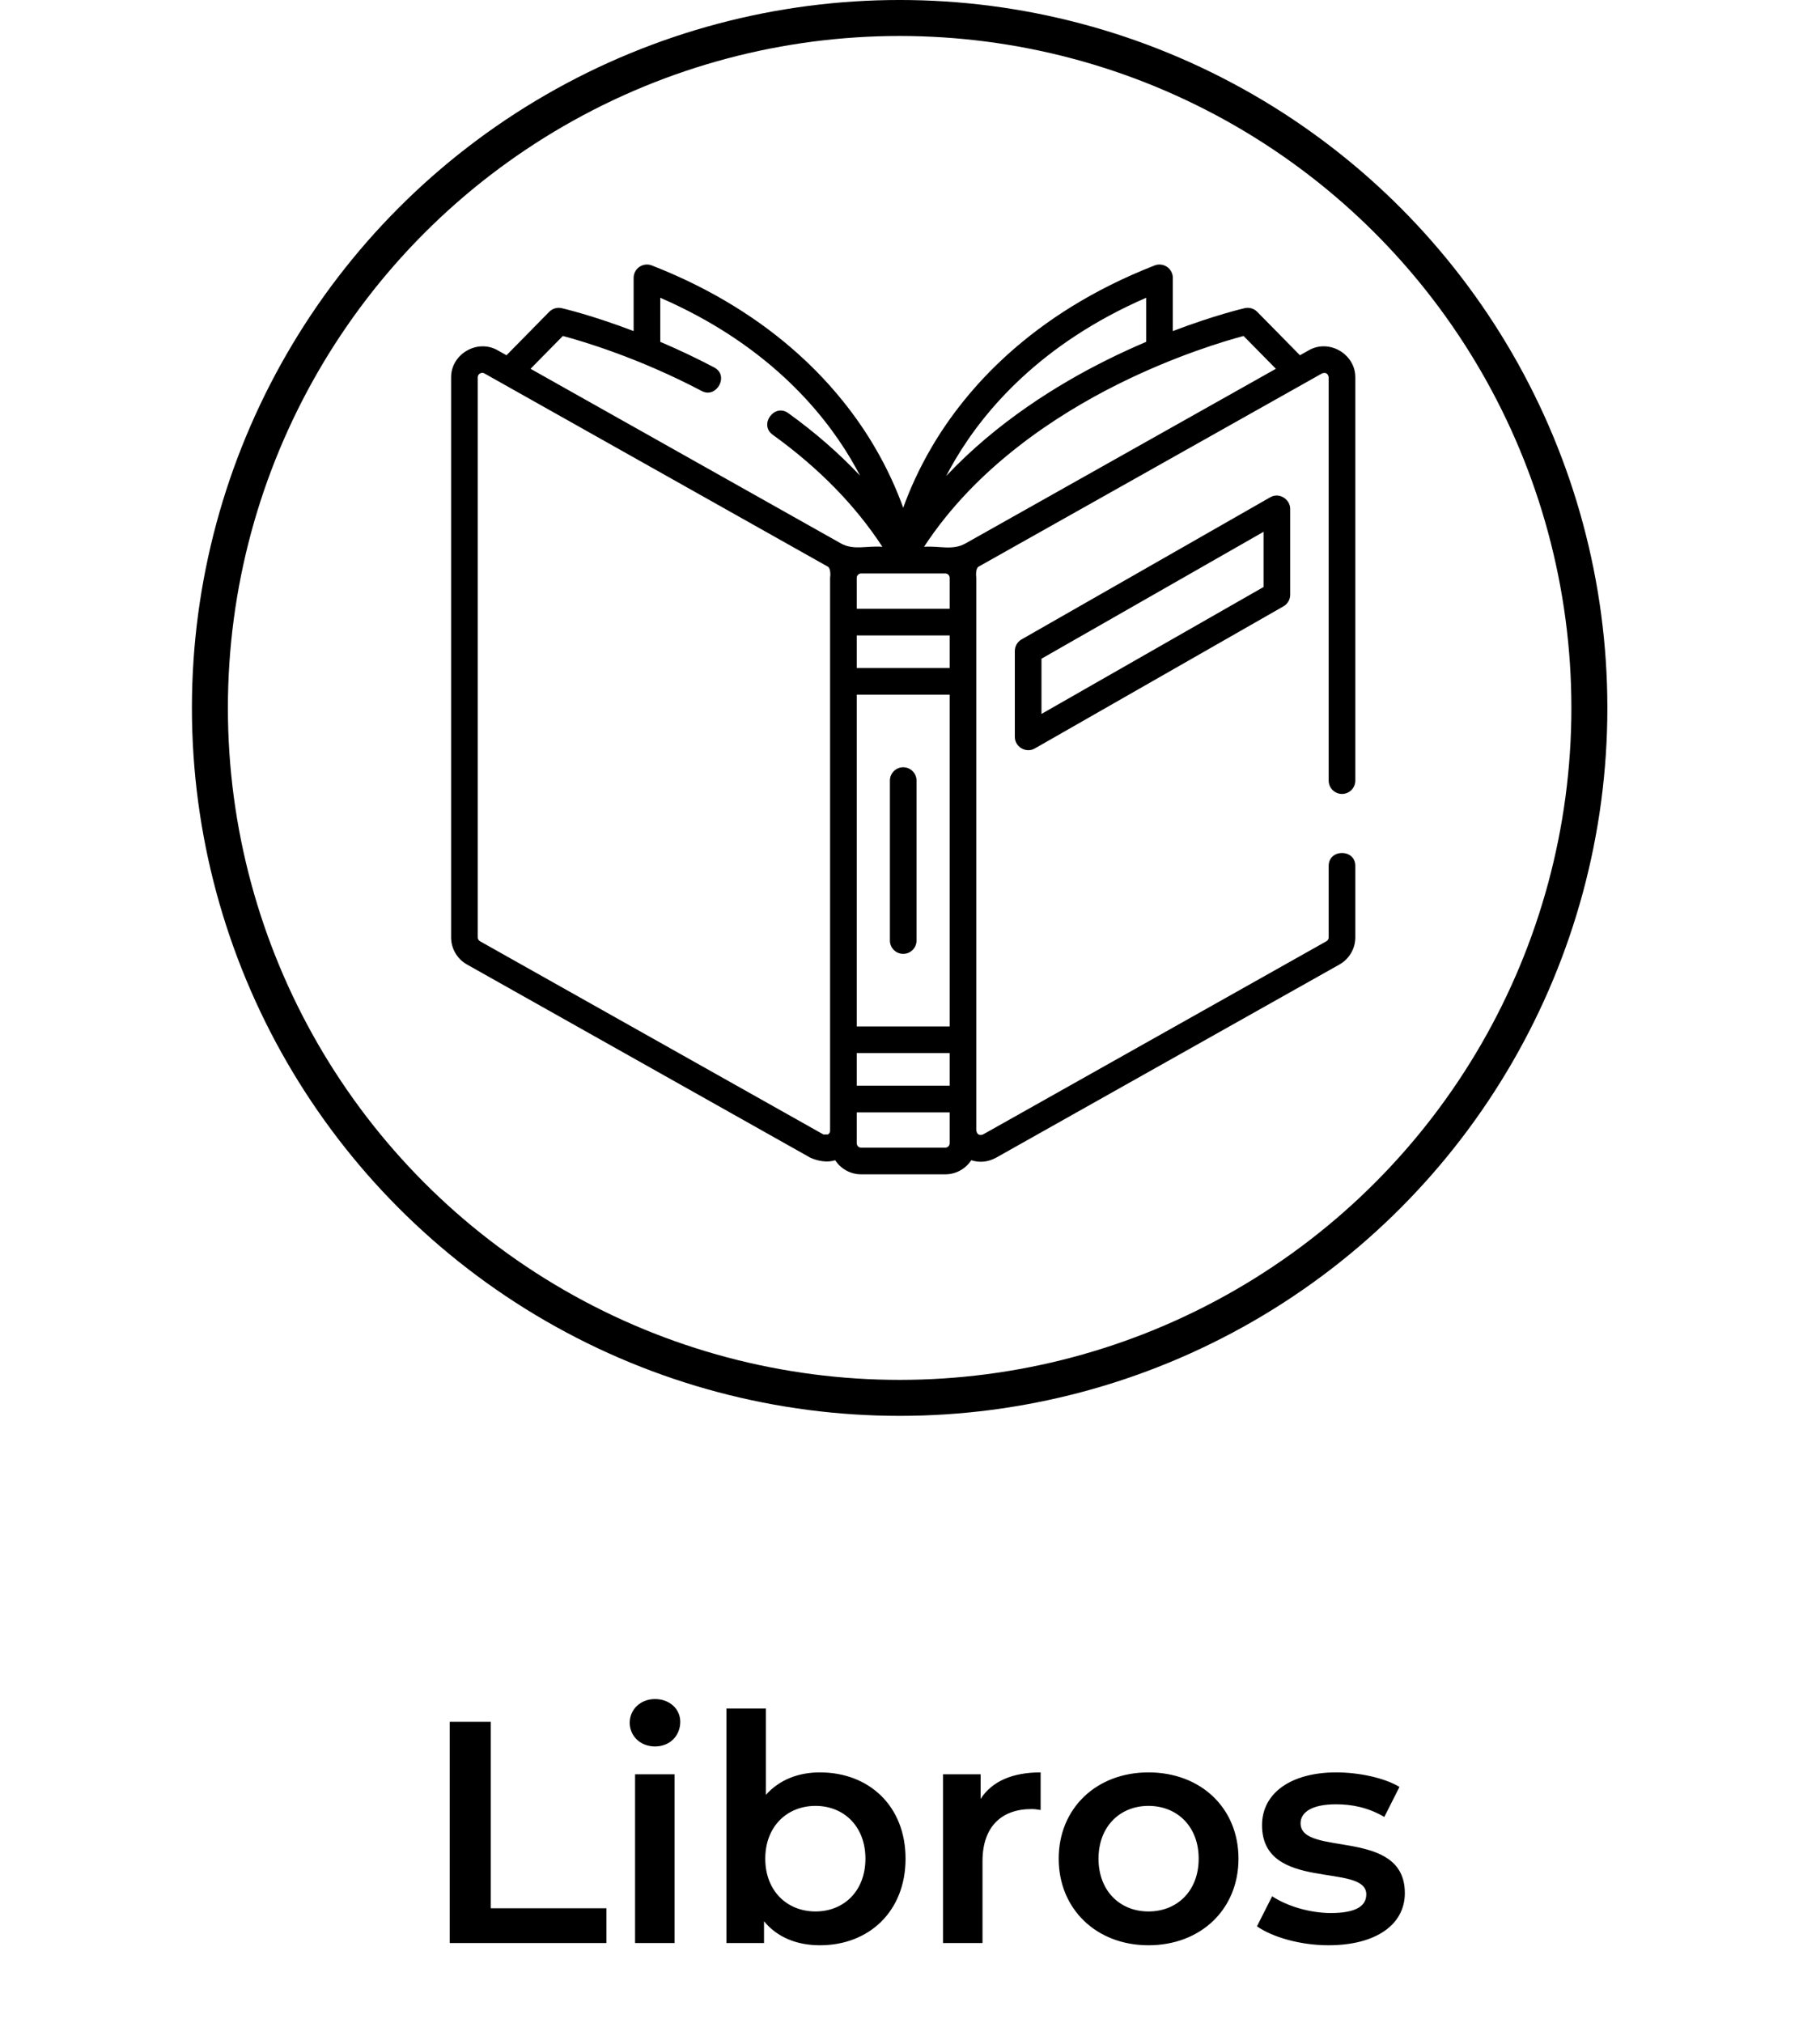 <svg width="117" height="130" viewBox="0 0 117 130" fill="none" xmlns="http://www.w3.org/2000/svg">
<circle cx="57.834" cy="45.496" r="44.34" stroke="black" stroke-width="2.313"/>
<path d="M28.911 124.873V110.655H31.551V122.639H38.986V124.873H28.911ZM42.106 112.239C41.172 112.239 40.481 111.569 40.481 110.716C40.481 109.863 41.172 109.192 42.106 109.192C43.04 109.192 43.731 109.822 43.731 110.655C43.731 111.549 43.061 112.239 42.106 112.239ZM40.826 124.873V114.027H43.365V124.873H40.826ZM52.71 113.905C55.879 113.905 58.214 116.078 58.214 119.45C58.214 122.822 55.879 125.015 52.71 125.015C51.227 125.015 49.968 124.507 49.115 123.471V124.873H46.698V109.802H49.237V115.347C50.11 114.372 51.329 113.905 52.71 113.905ZM52.425 122.842C54.254 122.842 55.635 121.522 55.635 119.45C55.635 117.378 54.254 116.058 52.425 116.058C50.597 116.058 49.196 117.378 49.196 119.45C49.196 121.522 50.597 122.842 52.425 122.842ZM63.039 115.611C63.77 114.473 65.091 113.905 66.898 113.905V116.322C66.675 116.281 66.492 116.261 66.309 116.261C64.38 116.261 63.161 117.398 63.161 119.612V124.873H60.622V114.027H63.039V115.611ZM73.828 125.015C70.497 125.015 68.059 122.7 68.059 119.45C68.059 116.2 70.497 113.905 73.828 113.905C77.2 113.905 79.617 116.2 79.617 119.45C79.617 122.7 77.2 125.015 73.828 125.015ZM73.828 122.842C75.676 122.842 77.058 121.522 77.058 119.45C77.058 117.378 75.676 116.058 73.828 116.058C72 116.058 70.619 117.378 70.619 119.45C70.619 121.522 72 122.842 73.828 122.842ZM85.396 125.015C83.588 125.015 81.781 124.487 80.806 123.796L81.781 121.867C82.735 122.497 84.198 122.943 85.558 122.943C87.163 122.943 87.833 122.497 87.833 121.745C87.833 119.673 81.131 121.623 81.131 117.297C81.131 115.245 82.979 113.905 85.904 113.905C87.346 113.905 88.991 114.25 89.966 114.839L88.991 116.769C87.955 116.159 86.919 115.956 85.883 115.956C84.34 115.956 83.609 116.464 83.609 117.175C83.609 119.369 90.311 117.419 90.311 121.664C90.311 123.695 88.443 125.015 85.396 125.015Z" fill="black"/>
<path d="M58.064 49.31C57.591 49.31 57.208 49.693 57.208 50.167V60.445C57.208 60.918 57.591 61.301 58.064 61.301C58.537 61.301 58.92 60.918 58.92 60.445V50.167C58.92 49.693 58.537 49.31 58.064 49.31Z" fill="black"/>
<path d="M86.272 51.023C86.745 51.023 87.128 50.64 87.128 50.166V24.245C87.128 22.759 85.454 21.77 84.15 22.504L83.568 22.831L80.82 20.039C80.611 19.827 80.308 19.738 80.018 19.805C79.906 19.83 78.064 20.26 75.395 21.278V17.856C75.395 17.573 75.255 17.309 75.022 17.149C74.788 16.99 74.491 16.956 74.227 17.058C66.221 20.186 62.026 25.114 59.917 28.698C59.06 30.152 58.47 31.503 58.064 32.632C57.658 31.503 57.068 30.152 56.211 28.698C54.102 25.114 49.907 20.186 41.901 17.058C41.637 16.956 41.34 16.99 41.106 17.149C40.873 17.309 40.733 17.573 40.733 17.856V21.277C38.07 20.262 36.228 19.832 36.11 19.805C35.82 19.738 35.517 19.827 35.308 20.039L32.56 22.831L31.978 22.504C30.683 21.775 29 22.749 29 24.245V60.242C29 60.963 29.39 61.63 30.019 61.984L52.097 74.403C52.578 74.618 53.182 74.73 53.69 74.564C54.047 75.109 54.662 75.47 55.361 75.47H60.767C61.465 75.47 62.081 75.109 62.438 74.564C62.98 74.736 63.511 74.683 64.031 74.403L86.109 61.984C86.737 61.63 87.128 60.963 87.128 60.242V55.648C87.128 54.541 85.415 54.541 85.415 55.648V60.242C85.415 60.345 85.359 60.44 85.269 60.491L63.191 72.91C62.954 72.99 62.812 72.907 62.765 72.661V37.139C62.733 36.968 62.727 36.519 62.91 36.416L84.989 23.997C85.226 23.917 85.368 24 85.415 24.246V50.167C85.415 50.639 85.798 51.023 86.272 51.023ZM73.682 19.136V21.969C72.873 22.314 72.016 22.704 71.129 23.146C68.002 24.704 64.09 27.123 60.824 30.594C60.998 30.259 61.187 29.916 61.393 29.567C63.261 26.393 66.89 22.088 73.682 19.136ZM61.052 42.931H55.076V40.837H61.052V42.931ZM55.076 44.644H61.052V65.967H55.076V44.644ZM55.076 67.68H61.052V69.774H55.076V67.68ZM61.052 39.124H55.076V37.139C55.076 36.981 55.204 36.853 55.361 36.853H60.767C60.924 36.853 61.052 36.981 61.052 37.139V39.124ZM36.184 21.591C37.43 21.923 41.061 22.994 45.118 25.132C46.064 25.631 46.895 24.132 45.917 23.617C44.703 22.977 43.532 22.431 42.446 21.969V19.136C49.2 22.071 52.821 26.343 54.691 29.492C54.909 29.86 55.108 30.221 55.292 30.573C53.947 29.142 52.407 27.797 50.675 26.55C49.777 25.902 48.775 27.292 49.674 27.94C52.631 30.07 54.996 32.488 56.725 35.141C55.731 35.059 54.88 35.386 54.057 34.923L34.107 23.701L36.184 21.591ZM53.221 72.908C53.127 72.909 53.032 72.91 52.937 72.91L30.858 60.491C30.769 60.44 30.713 60.345 30.713 60.242V24.245C30.713 24.017 30.965 23.899 31.138 23.997L53.217 36.416C53.4 36.519 53.394 36.968 53.363 37.139V72.661C53.363 72.804 53.274 72.877 53.221 72.908ZM61.052 73.472C61.052 73.629 60.924 73.757 60.767 73.757H55.361C55.204 73.757 55.076 73.629 55.076 73.472V71.487H61.052V73.472ZM62.071 34.923C61.232 35.395 60.417 35.07 59.404 35.14C62.758 30.003 67.948 26.649 71.855 24.699C75.554 22.852 78.784 21.901 79.944 21.591L82.021 23.701L62.071 34.923Z" fill="black"/>
<path d="M81.66 31.957L65.671 41.093C65.404 41.245 65.239 41.529 65.239 41.836V47.358C65.239 48.004 65.96 48.422 66.521 48.102L82.509 38.966C82.776 38.813 82.941 38.529 82.941 38.222V32.7C82.941 32.1 82.251 31.619 81.66 31.957ZM81.228 37.725L66.952 45.882V42.333L81.228 34.176V37.725Z" fill="black"/>
</svg>

